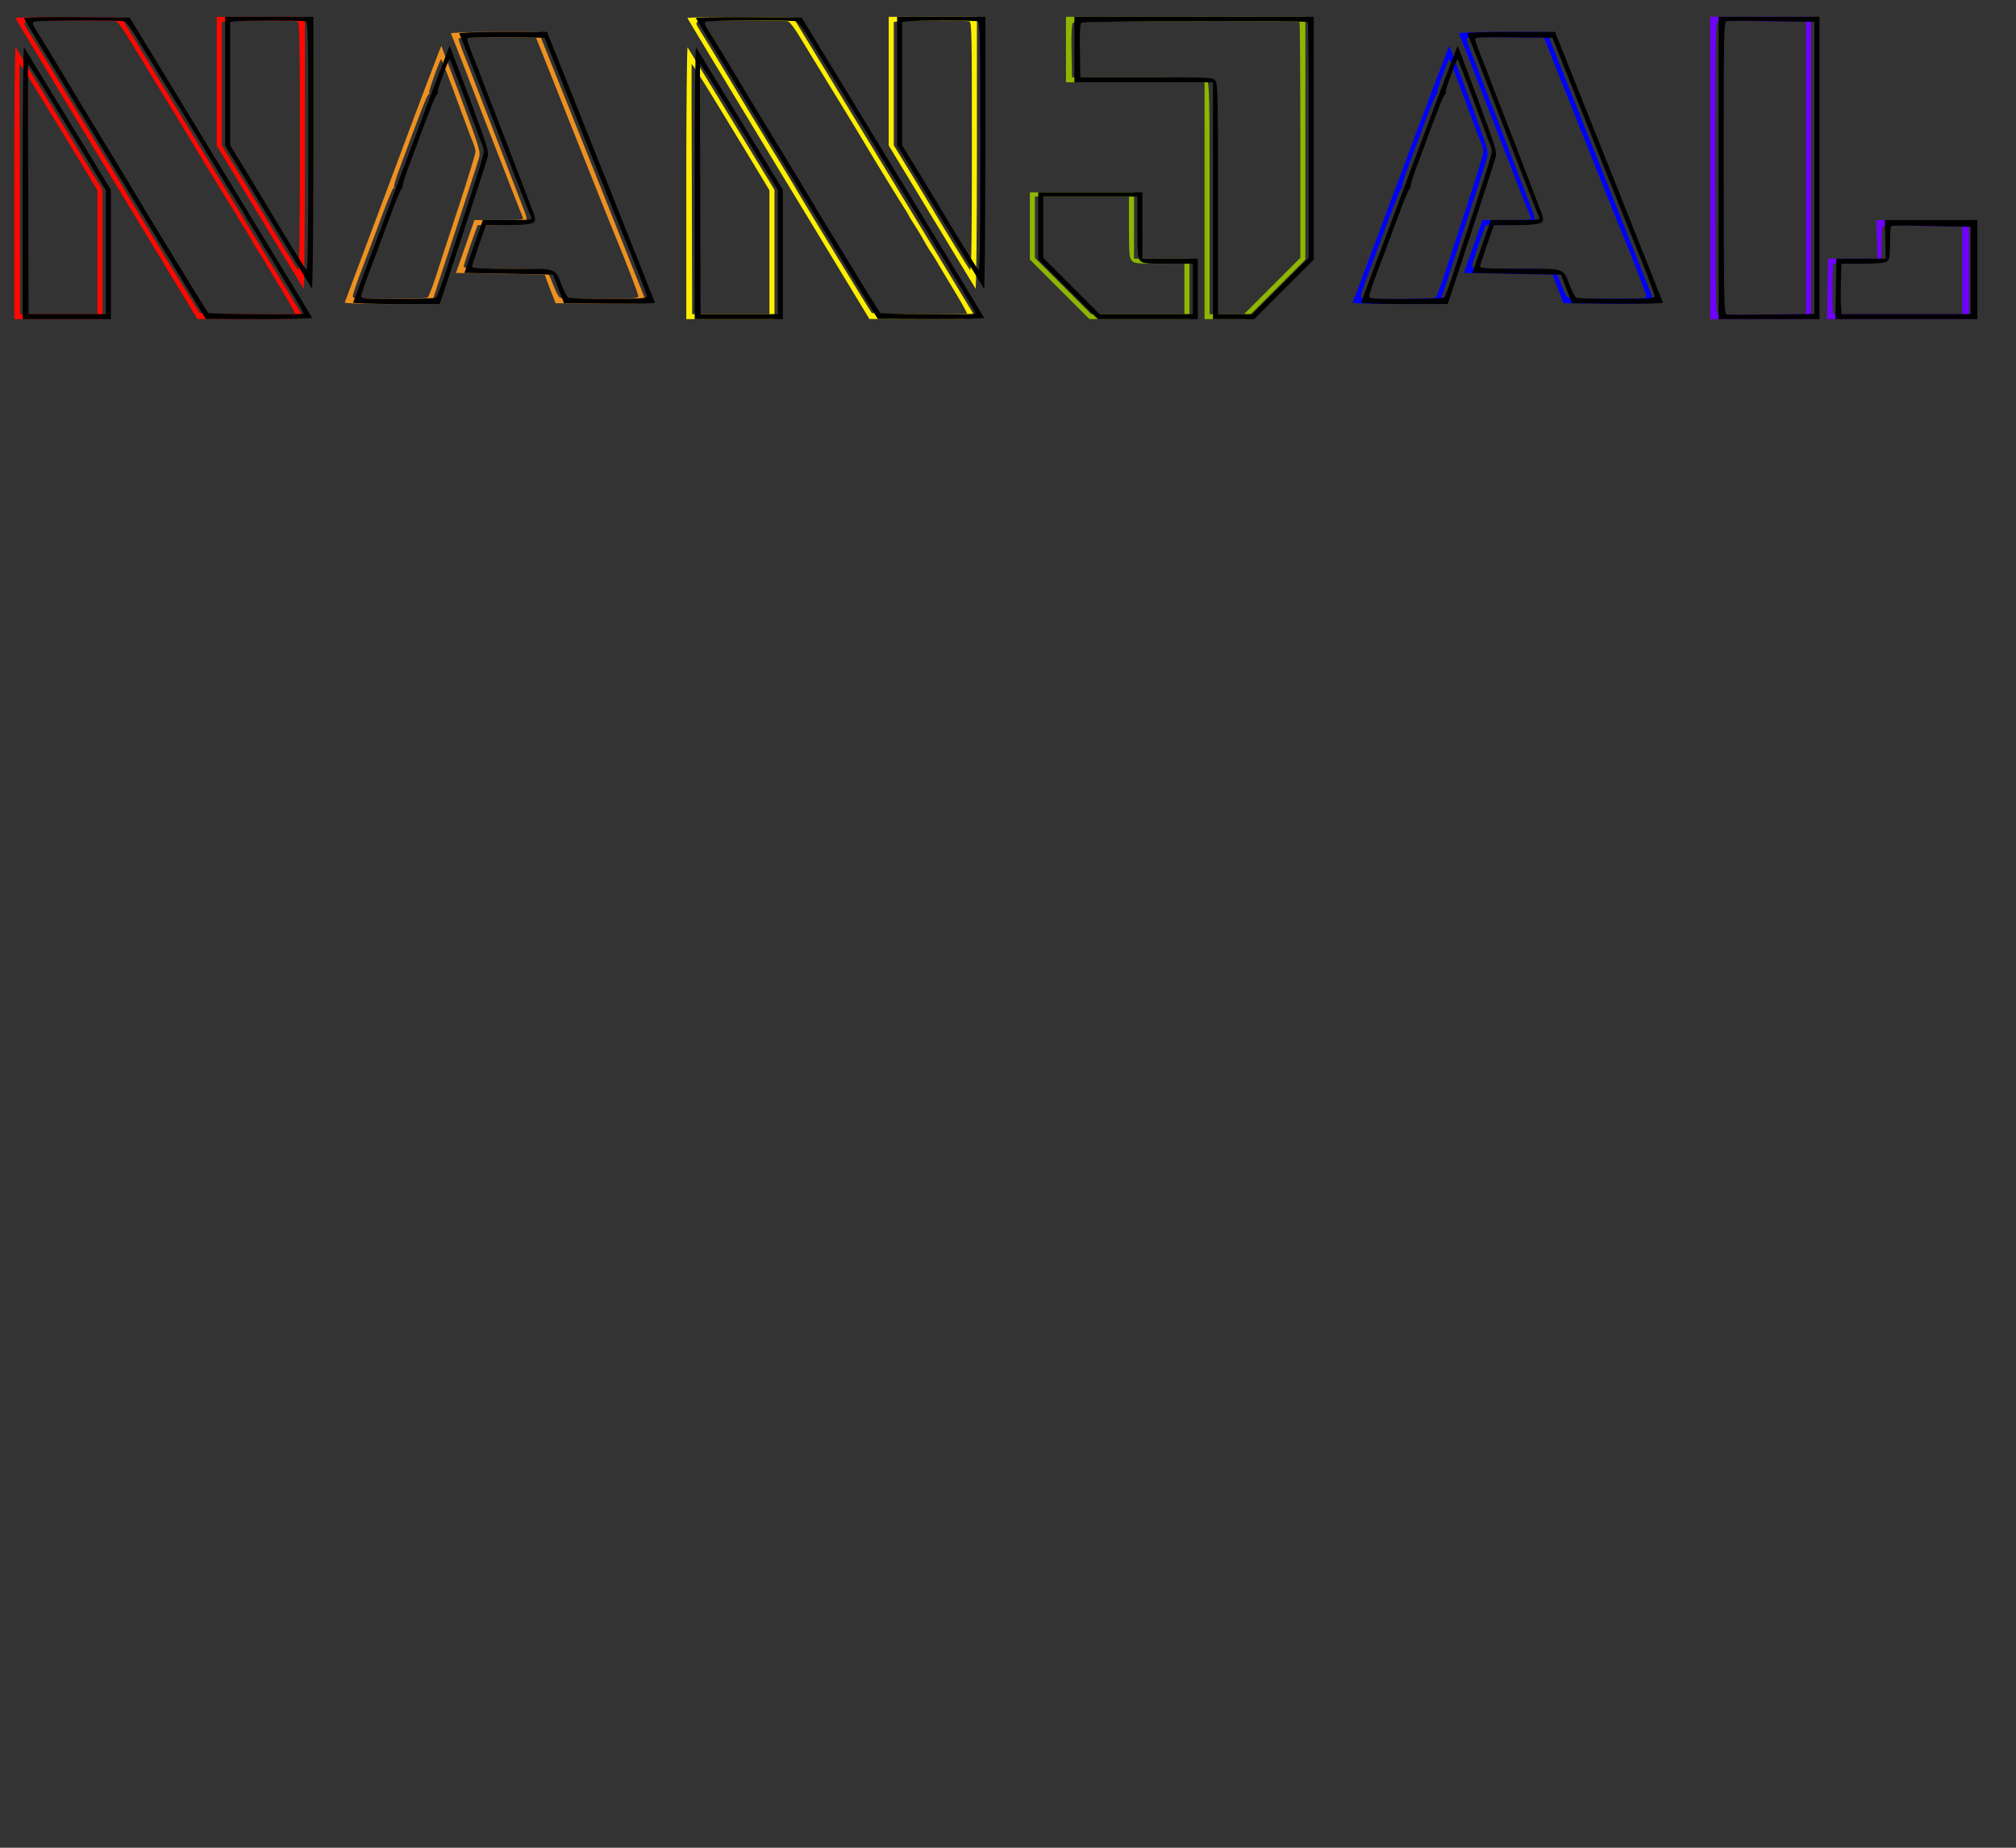 <?xml version="1.0" encoding="UTF-8"?>
<svg xmlns="http://www.w3.org/2000/svg" xmlns:figma="http://www.figma.com/figma/ns" xmlns:xlink="http://www.w3.org/1999/xlink" 
viewBox="0 0 1200 1100">
   <rect x="0" y="0" width="1200" height="1100" fill="#333333" stroke="none"/>
   <title>Logo</title>
   <g transform="translate(0,200) scale(0.1,-0.1)" figma:type="canvas">
      <g style="mix-blend-mode:normal" figma:type="vector" transform="translate(-50)">
         <use xlink:href="#N" fill="#FF0800"/>
         <use xlink:href="#A" fill="#ED9121"/>
         <use xlink:href="#N2" fill="#FFEF00"/>
         <use xlink:href="#J" fill="#8DB600"/>
         <use xlink:href="#A2" fill="#0000FF"/>
         <use xlink:href="#L" fill="#6F00FF"/>
         <use xlink:href="#A3" fill="#8F00FF"/>
</g>
<path id="N" d="M142 1892 c1 -4 246 -409 543 -900 l540 -891 318 -1 c175 0 317 4 315 8 -3 7 -358 591 -894 1472 l-192 315 -317 3 c-174 1 -315 -1 -313 -6z m599 -19 c9 -3 38 -41 65 -85 27 -44 92 -150 144 -236 53 -86 115 -188 139 -227 24 -38 97 -160 163 -270 67 -110 140 -230 164 -267 24 -37 44 -70 44 -72 0 -3 13 -24 29 -48 15 -24 41 -65 56 -93 15 -27 35 -61 45 -75 10 -14 27 -41 38 -60 11 -19 56 -95 101 -169 45 -74 79 -136 77 -138 -7 -8 -560 -3 -567 4 -8 8 -362 588 -433 708 -22 39 -106 177 -186 308 -80 131 -153 252 -164 270 -30 52 -216 359 -243 401 -20 31 -22 40 -11 47 13 8 507 10 539 2z M1340 1517 l0 -383 254 -419 c140 -231 258 -426 263 -433 4 -8 8 354 8 802 l0 816 -262 0 -263 0 0 -383z m479 356 c15 -4 16 -65 16 -748 0 -558 -3 -741 -11 -732 -10 10 -149 237 -241 392 -13 22 -66 110 -118 195 l-95 155 0 367 0 367 33 4 c42 6 394 6 416 0z M135 916 l0 -816 263 0 262 0 0 385 0 385 -254 417 c-140 230 -259 424 -263 431 -4 8 -8 -354 -8 -802z m77 637 c24 -38 84 -135 133 -216 50 -82 134 -221 188 -309 l97 -161 0 -369 0 -368 -230 0 -230 0 -2 745 c-2 410 -2 745 -1 745 1 0 22 -30 45 -67z" />
<path id="A" d="M2734 1801 c3 -4 98 -248 211 -541 114 -294 211 -542 216 -552 9 -17 1 -18 -138 -18 l-149 0 -55 -158 -55 -157 264 -5 264 -5 32 -85 33 -85 272 -3 c156 -1 271 1 269 7 -1 4 -147 369 -322 810 l-320 801 -264 0 c-145 0 -261 -4 -258 -9z m732 -591 c124 -311 233 -585 244 -610 51 -121 140 -351 140 -364 0 -12 -36 -15 -227 -15 -126 -1 -234 3 -240 7 -7 4 -25 37 -39 73 -43 106 -22 99 -296 99 -184 0 -238 3 -238 13 0 6 19 65 41 130 l42 117 112 0 c128 0 171 6 179 26 3 7 -3 35 -14 61 -10 26 -48 125 -84 218 -35 94 -90 235 -121 315 -31 80 -70 181 -87 225 -16 44 -45 118 -64 165 -19 47 -34 91 -34 98 0 10 52 12 231 10 l230 -3 225 -565z M2390 968 c-157 -418 -286 -765 -288 -769 -2 -5 113 -9 256 -9 l260 0 135 412 c74 227 141 431 147 454 12 40 9 49 -104 355 -65 172 -118 315 -119 316 -2 1 -131 -340 -287 -759z m320 597 c17 -44 56 -147 86 -230 30 -82 61 -165 69 -183 8 -18 15 -43 15 -56 0 -12 -45 -159 -100 -327 -55 -167 -117 -356 -137 -419 -21 -63 -42 -118 -48 -122 -5 -4 -107 -7 -227 -8 -204 0 -218 1 -218 18 0 10 27 90 61 177 33 88 86 228 116 310 31 83 59 152 64 153 5 2 7 7 5 11 -3 4 12 54 34 112 125 338 162 434 171 437 5 2 7 7 4 12 -5 7 66 203 71 197 2 -1 17 -38 34 -82z" />
<path id="N2" d="M4142 1892 c1 -4 246 -409 543 -900 l540 -891 318 -1 c175 0 317 4 315 8 -3 7 -358 591 -894 1472 l-192 315 -317 3 c-174 1 -315 -1 -313 -6z
m599 -19 c9 -3 38 -41 65 -85 27 -44 92 -150 144 -236 53 -86 115 -188 139 -227 24 -38 97 -160 163 -270 67 -110 140 -230 164 -267 24 -37 44 -70 44 -72 0 -3 13 -24 29 -48 15 -24 41 -65 56 -93 15 -27 35 -61 45 -75 10 -14 27 -41 38 -60 11 -19 56 -95 101 -169 45 -74 79 -136 77 -138 -7 -8 -560 -3 -567 4 -8 8 -362 588 -433 708 -22 39 -106 177 -186 308 -80 131 -153 252 -164 270 -30 52 -216 359 -243 401 -20 31 -22 40 -11 47 13 8 507 10 539 2z
M5340 1517 l0 -383 254 -419 c140 -231 258 -426 263 -433 4 -8 8 354 8 802 l0 816 -262 0 -263 0 0 -383z
m479 356 c15 -4 16 -65 16 -748 0 -558 -3 -741 -11 -732 -10 10 -149 237 -241 392 -13 22 -66 110 -118 195 l-95 155 0 367 0 367 33 4 c42 6 394 6 416 0z
M4135 916 l0 -816 263 0 262 0 0 385 0 385 -254 417 c-140 230 -259 424 -263 431 -4 8 -8 -354 -8 -802z 
m77 637 c24 -38 84 -135 133 -216 50 -82 134 -221 188 -309 l97 -161 0 -369 0 -368 -230 0 -230 0 -2 745 c-2 410 -2 745 -1 745 1 0 22 -30 45 -67z" />
<path id="J" d="M6395 1705 l0 -195 413 0 412 0 0 -705 0 -705 123 0 122 0 178 178 177 177 0 723 0 722 -712 0 -713 0 0 -195z
m1390 163 c3 -3 5 -319 5 -704 l0 -699 -167 -167 -168 -168 -102 0 -103 0 0 687 c0 625 -1 688 -17 705 -15 17 -41 18 -409 18 l-393 0 -3 157 c-2 102 1 160 8 167 10 11 1339 15 1349 4z 
M6180 655 l0 -200 178 -178 177 -177 298 0 297 0 0 180 0 180 -165 0 -165 0 0 198 0 197 -310 0 -310 0 0 -200z 
m590 -7 c0 -155 2 -184 17 -200 14 -16 33 -18 165 -18 l148 0 0 -150 0 -150 -277 0 -278 0 -167 167 -168 168 0 182 0 183 280 0 280 0 0 -182z" />
<path id="A2" d="M8734 1801 c3 -4 98 -248 211 -541 114 -294 211 -542 216 -552 9 -17 1 -18 -138 -18 l-149 0 -55 -158 -55 -157 264 -5 264 -5 32 -85 33 -85 272 -3 c156 -1 271 1 269 7 -1 4 -147 369 -322 810 l-320 801 -264 0 c-145 0 -261 -4 -258 -9z 
m732 -591 c124 -311 233 -585 244 -610 51 -121 140 -351 140 -364 0 -12 -36 -15 -227 -15 -126 -1 -234 3 -240 7 -7 4 -25 37 -39 73 -43 106 -22 99 -296 99 -184 0 -238 3 -238 13 0 6 19 65 41 130 l42 117 112 0 c128 0 171 6 179 26 3 7 -3 35 -14 61 -10 26 -48 125 -84 218 -35 94 -90 235 -121 315 -31 80 -70 181 -87 225 -16 44 -45 118 -64 165 -19 47 -34 91 -34 98 0 10 52 12 231 10 l230 -3 225 -565z 
M8390 968 c-157 -418 -286 -765 -288 -769 -2 -5 113 -9 256 -9 l260 0 135 412 c74 227 141 431 147 454 12 40 9 49 -104 355 -65 172 -118 315 -119 316 -2 1 -131 -340 -287 -759z 
m320 597 c17 -44 56 -147 86 -230 30 -82 61 -165 69 -183 8 -18 15 -43 15 -56 0 -12 -45 -159 -100 -327 -55 -167 -117 -356 -137 -419 -21 -63 -42 -118 -48 -122 -5 -4 -107 -7 -227 -8 -204 0 -218 1 -218 18 0 10 27 90 61 177 33 88 86 228 116 310 31 83 59 152 64 153 5 2 7 7 5 11 -3 4 12 54 34 112 125 338 162 434 171 437 5 2 7 7 4 12 -5 7 66 203 71 197 2 -1 17 -38 34 -82z" />
<path id="L" d=" M10230 1000 l0 -900 300 0 300 0 0 900 0 900 -300 0 -300 0 0 -900z 
m468 871 l102 -1 0 -870 0 -869 -253 -3 c-140 -2 -261 -2 -270 0 -15 3 -16 80 -17 872 0 822 1 869 17 873 10 3 86 4 168 2 83 -2 196 -4 253 -4z 
M11222 575 l3 -115 -147 0 -147 0 -3 -180 -3 -180 423 0 422 0 0 295 0 295 -276 0 -275 0 3 -115z m421 76 l87 -1 0 -260 0 -260 -384 0 -385 0 -3 52 c-2 29 -2 97 0 151 l3 97 127 0 c90 1 132 5 145 14 14 11 17 29 17 108 0 52 3 98 7 102 4 3 72 4 152 2 80 -2 185 -5 234 -5z" />
<path id="A3" d="M12734 1801 c3 -4 98 -248 211 -541 114 -294 211 -542 216 -552 9 -17 1 -18 -138 -18 l-149 0 -55 -158 -55 -157 264 -5 264 -5 32 -85 33 -85 272 -3 c156 -1 271 1 269 7 -1 4 -147 369 -322 810 l-320 801 -264 0 c-145 0 -261 -4 -258 -9z 
m732 -591 c124 -311 233 -585 244 -610 51 -121 140 -351 140 -364 0 -12 -36 -15 -227 -15 -126 -1 -234 3 -240 7 -7 4 -25 37 -39 73 -43 106 -22 99 -296 99 -184 0 -238 3 -238 13 0 6 19 65 41 130 l42 117 112 0 c128 0 171 6 179 26 3 7 -3 35 -14 61 -10 26 -48 125 -84 218 -35 94 -90 235 -121 315 -31 80 -70 181 -87 225 -16 44 -45 118 -64 165 -19 47 -34 91 -34 98 0 10 52 12 231 10 l230 -3 225 -565z 
M12390 968 c-157 -418 -286 -765 -288 -769 -2 -5 113 -9 256 -9 l260 0 135 412 c74 227 141 431 147 454 12 40 9 49 -104 355 -65 172 -118 315 -119 316 -2 1 -131 -340 -287 -759z 
m320 597 c17 -44 56 -147 86 -230 30 -82 61 -165 69 -183 8 -18 15 -43 15 -56 0 -12 -45 -159 -100 -327 -55 -167 -117 -356 -137 -419 -21 -63 -42 -118 -48 -122 -5 -4 -107 -7 -227 -8 -204 0 -218 1 -218 18 0 10 27 90 61 177 33 88 86 228 116 310 31 83 59 152 64 153 5 2 7 7 5 11 -3 4 12 54 34 112 125 338 162 434 171 437 5 2 7 7 4 12 -5 7 66 203 71 197 2 -1 17 -38 34 -82z" /></g>
</svg>
